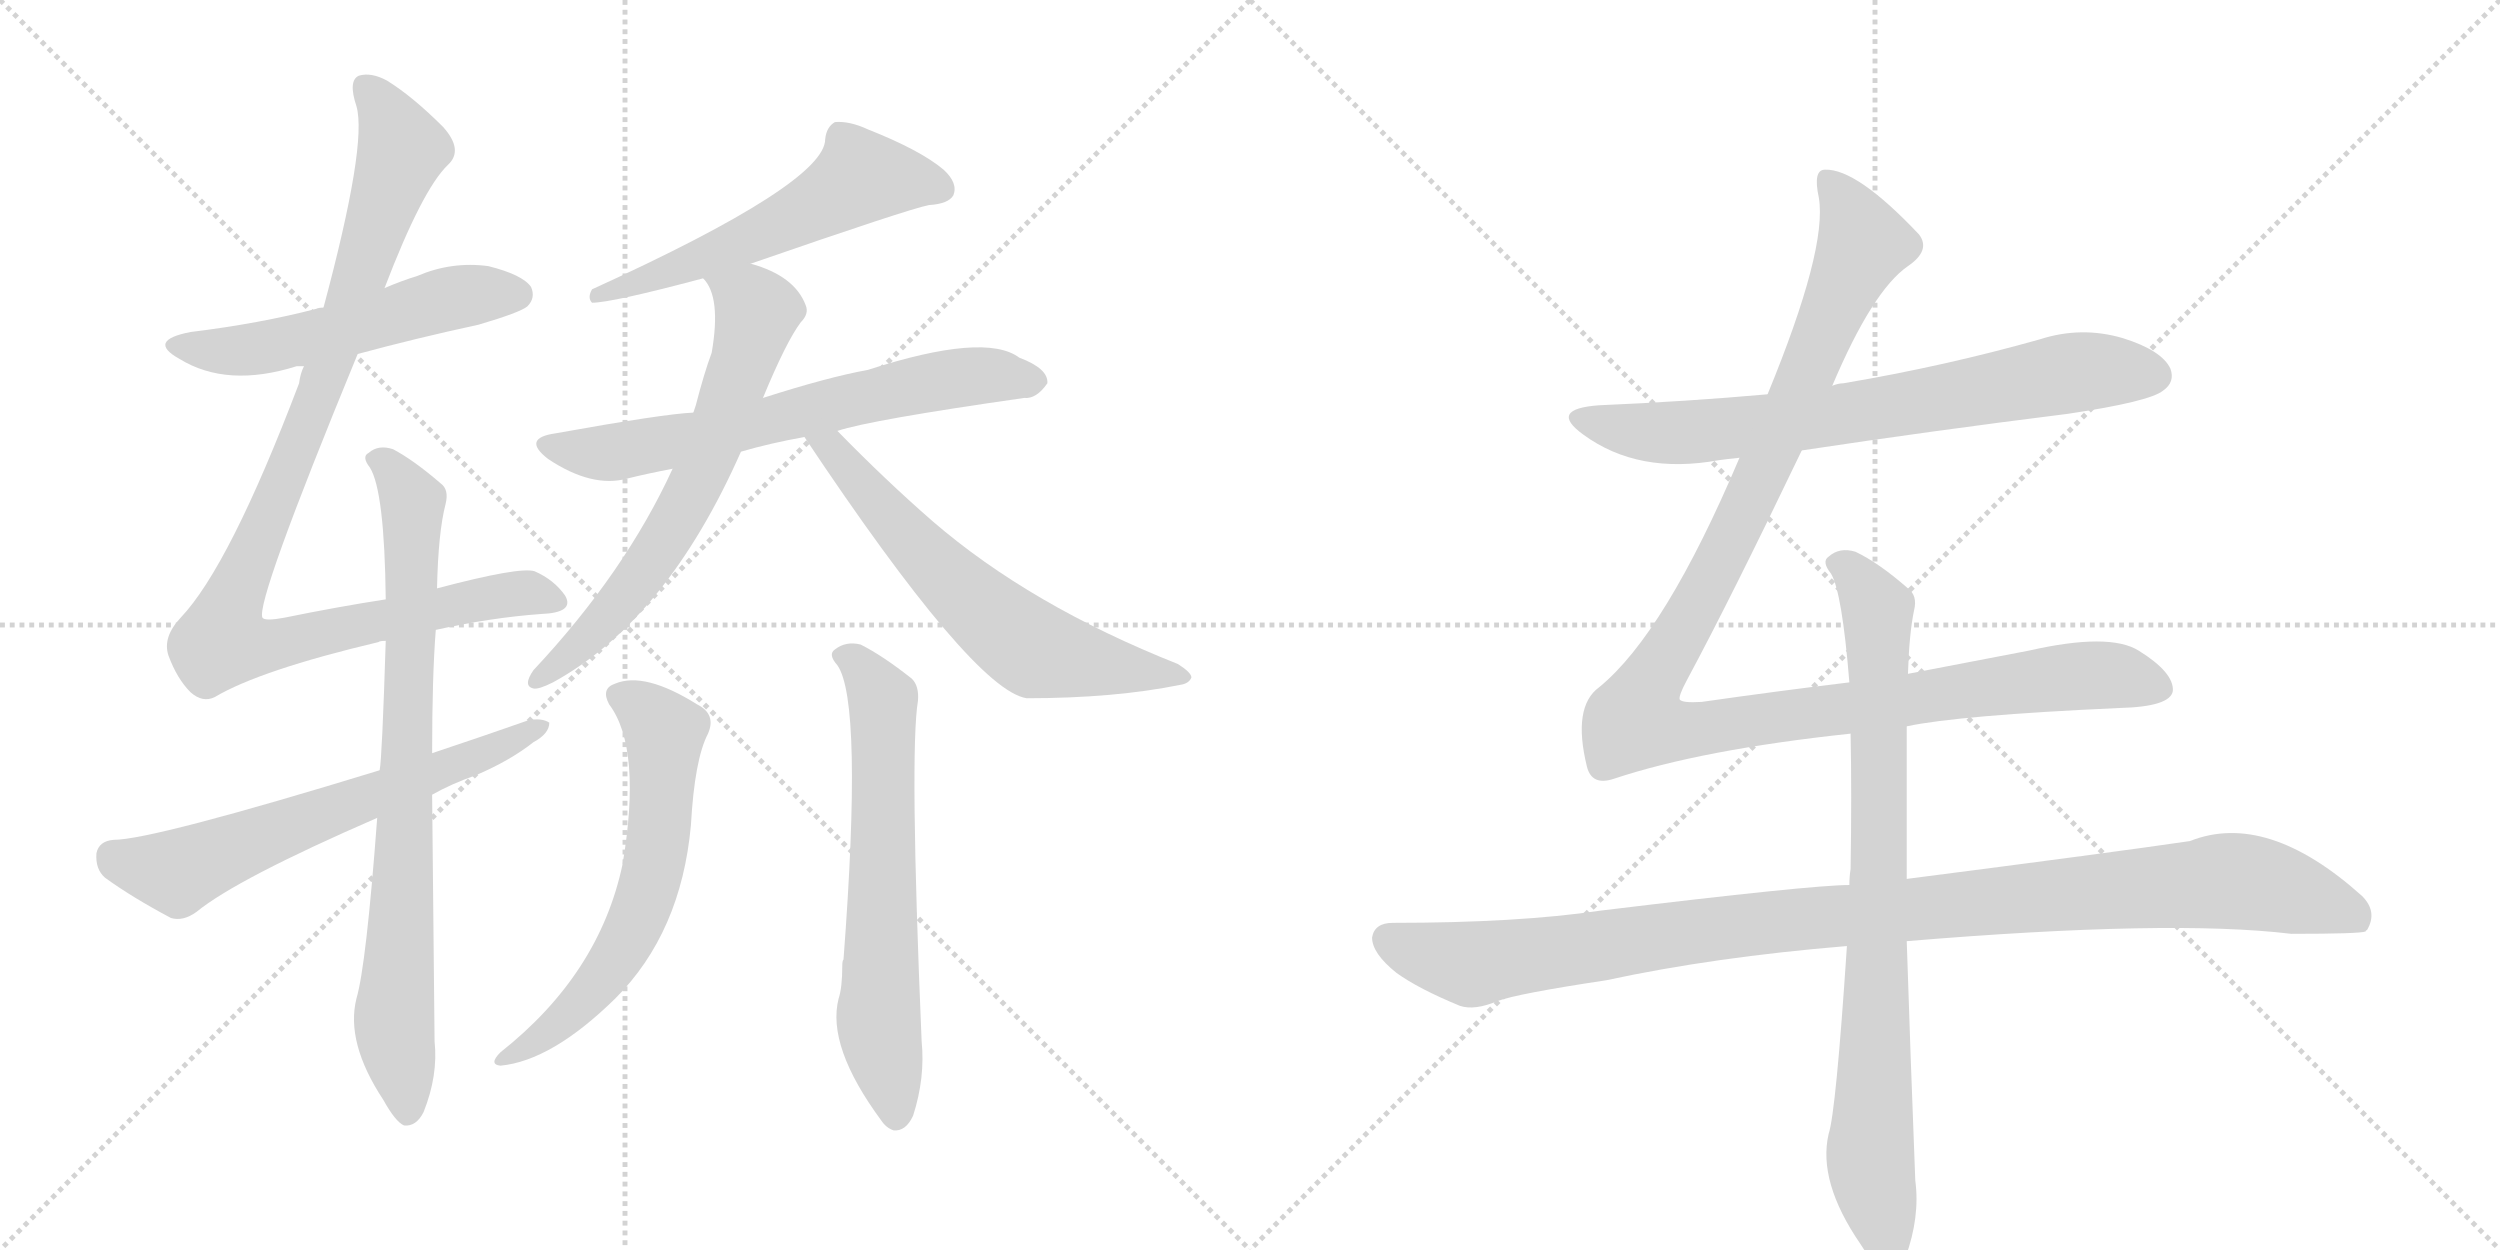 <svg version="1.1" viewBox="0 0 2048 1024" xmlns="http://www.w3.org/2000/svg">
  <g stroke="lightgray" stroke-dasharray="1,1" stroke-width="1" transform="scale(4, 4)">
    <line x1="0" y1="0" x2="256" y2="256"></line>
    <line x1="256" y1="0" x2="0" y2="256"></line>
    <line x1="128" y1="0" x2="128" y2="256"></line>
    <line x1="0" y1="128" x2="256" y2="128"></line>
    <line x1="256" y1="0" x2="512" y2="256"></line>
    <line x1="512" y1="0" x2="256" y2="256"></line>
    <line x1="384" y1="0" x2="384" y2="256"></line>
    <line x1="256" y1="128" x2="512" y2="128"></line>
  </g>
<g transform="scale(1, -1) translate(0, -850)">
   <style type="text/css">
    @keyframes keyframes0 {
      from {
       stroke: black;
       stroke-dashoffset: 537;
       stroke-width: 128;
       }
       64% {
       animation-timing-function: step-end;
       stroke: black;
       stroke-dashoffset: 0;
       stroke-width: 128;
       }
       to {
       stroke: black;
       stroke-width: 1024;
       }
       }
       #make-me-a-hanzi-animation-0 {
         animation: keyframes0 0.687s both;
         animation-delay: 0s;
         animation-timing-function: linear;
       }
    @keyframes keyframes1 {
      from {
       stroke: black;
       stroke-dashoffset: 1019;
       stroke-width: 128;
       }
       77% {
       animation-timing-function: step-end;
       stroke: black;
       stroke-dashoffset: 0;
       stroke-width: 128;
       }
       to {
       stroke: black;
       stroke-width: 1024;
       }
       }
       #make-me-a-hanzi-animation-1 {
         animation: keyframes1 1.079s both;
         animation-delay: 0.687s;
         animation-timing-function: linear;
       }
    @keyframes keyframes2 {
      from {
       stroke: black;
       stroke-dashoffset: 802;
       stroke-width: 128;
       }
       72% {
       animation-timing-function: step-end;
       stroke: black;
       stroke-dashoffset: 0;
       stroke-width: 128;
       }
       to {
       stroke: black;
       stroke-width: 1024;
       }
       }
       #make-me-a-hanzi-animation-2 {
         animation: keyframes2 0.903s both;
         animation-delay: 1.766s;
         animation-timing-function: linear;
       }
    @keyframes keyframes3 {
      from {
       stroke: black;
       stroke-dashoffset: 633;
       stroke-width: 128;
       }
       67% {
       animation-timing-function: step-end;
       stroke: black;
       stroke-dashoffset: 0;
       stroke-width: 128;
       }
       to {
       stroke: black;
       stroke-width: 1024;
       }
       }
       #make-me-a-hanzi-animation-3 {
         animation: keyframes3 0.765s both;
         animation-delay: 2.669s;
         animation-timing-function: linear;
       }
    @keyframes keyframes4 {
      from {
       stroke: black;
       stroke-dashoffset: 567;
       stroke-width: 128;
       }
       65% {
       animation-timing-function: step-end;
       stroke: black;
       stroke-dashoffset: 0;
       stroke-width: 128;
       }
       to {
       stroke: black;
       stroke-width: 1024;
       }
       }
       #make-me-a-hanzi-animation-4 {
         animation: keyframes4 0.711s both;
         animation-delay: 3.434s;
         animation-timing-function: linear;
       }
    @keyframes keyframes5 {
      from {
       stroke: black;
       stroke-dashoffset: 661;
       stroke-width: 128;
       }
       68% {
       animation-timing-function: step-end;
       stroke: black;
       stroke-dashoffset: 0;
       stroke-width: 128;
       }
       to {
       stroke: black;
       stroke-width: 1024;
       }
       }
       #make-me-a-hanzi-animation-5 {
         animation: keyframes5 0.788s both;
         animation-delay: 4.146s;
         animation-timing-function: linear;
       }
    @keyframes keyframes6 {
      from {
       stroke: black;
       stroke-dashoffset: 659;
       stroke-width: 128;
       }
       68% {
       animation-timing-function: step-end;
       stroke: black;
       stroke-dashoffset: 0;
       stroke-width: 128;
       }
       to {
       stroke: black;
       stroke-width: 1024;
       }
       }
       #make-me-a-hanzi-animation-6 {
         animation: keyframes6 0.786s both;
         animation-delay: 4.933s;
         animation-timing-function: linear;
       }
    @keyframes keyframes7 {
      from {
       stroke: black;
       stroke-dashoffset: 626;
       stroke-width: 128;
       }
       67% {
       animation-timing-function: step-end;
       stroke: black;
       stroke-dashoffset: 0;
       stroke-width: 128;
       }
       to {
       stroke: black;
       stroke-width: 1024;
       }
       }
       #make-me-a-hanzi-animation-7 {
         animation: keyframes7 0.759s both;
         animation-delay: 5.72s;
         animation-timing-function: linear;
       }
    @keyframes keyframes8 {
      from {
       stroke: black;
       stroke-dashoffset: 621;
       stroke-width: 128;
       }
       67% {
       animation-timing-function: step-end;
       stroke: black;
       stroke-dashoffset: 0;
       stroke-width: 128;
       }
       to {
       stroke: black;
       stroke-width: 1024;
       }
       }
       #make-me-a-hanzi-animation-8 {
         animation: keyframes8 0.755s both;
         animation-delay: 6.479s;
         animation-timing-function: linear;
       }
    @keyframes keyframes9 {
      from {
       stroke: black;
       stroke-dashoffset: 647;
       stroke-width: 128;
       }
       68% {
       animation-timing-function: step-end;
       stroke: black;
       stroke-dashoffset: 0;
       stroke-width: 128;
       }
       to {
       stroke: black;
       stroke-width: 1024;
       }
       }
       #make-me-a-hanzi-animation-9 {
         animation: keyframes9 0.777s both;
         animation-delay: 7.235s;
         animation-timing-function: linear;
       }
    @keyframes keyframes10 {
      from {
       stroke: black;
       stroke-dashoffset: 726;
       stroke-width: 128;
       }
       70% {
       animation-timing-function: step-end;
       stroke: black;
       stroke-dashoffset: 0;
       stroke-width: 128;
       }
       to {
       stroke: black;
       stroke-width: 1024;
       }
       }
       #make-me-a-hanzi-animation-10 {
         animation: keyframes10 0.841s both;
         animation-delay: 8.011s;
         animation-timing-function: linear;
       }
    @keyframes keyframes11 {
      from {
       stroke: black;
       stroke-dashoffset: 1180;
       stroke-width: 128;
       }
       79% {
       animation-timing-function: step-end;
       stroke: black;
       stroke-dashoffset: 0;
       stroke-width: 128;
       }
       to {
       stroke: black;
       stroke-width: 1024;
       }
       }
       #make-me-a-hanzi-animation-11 {
         animation: keyframes11 1.21s both;
         animation-delay: 8.852s;
         animation-timing-function: linear;
       }
    @keyframes keyframes12 {
      from {
       stroke: black;
       stroke-dashoffset: 1069;
       stroke-width: 128;
       }
       78% {
       animation-timing-function: step-end;
       stroke: black;
       stroke-dashoffset: 0;
       stroke-width: 128;
       }
       to {
       stroke: black;
       stroke-width: 1024;
       }
       }
       #make-me-a-hanzi-animation-12 {
         animation: keyframes12 1.12s both;
         animation-delay: 10.062s;
         animation-timing-function: linear;
       }
    @keyframes keyframes13 {
      from {
       stroke: black;
       stroke-dashoffset: 837;
       stroke-width: 128;
       }
       73% {
       animation-timing-function: step-end;
       stroke: black;
       stroke-dashoffset: 0;
       stroke-width: 128;
       }
       to {
       stroke: black;
       stroke-width: 1024;
       }
       }
       #make-me-a-hanzi-animation-13 {
         animation: keyframes13 0.931s both;
         animation-delay: 11.182s;
         animation-timing-function: linear;
       }
</style>
<path d="M 293 560 Q 341 573 392 584 Q 426 594 432 599 Q 439 606 435 615 Q 428 625 400 632 Q 370 636 342 624 Q 329 620 315 614 L 265 598 Q 261 598 259 597 Q 213 585 156 578 Q 120 571 147 556 Q 186 532 243 550 Q 244 550 249 550 L 293 560 Z" fill="lightgray"></path> 
<path d="M 357 334 Q 402 344 443 347 Q 471 348 463 362 Q 454 375 438 382 Q 426 386 358 368 L 316 359 Q 277 353 233 344 Q 217 341 215 344 Q 209 356 293 560 L 315 614 Q 346 695 367 715 Q 380 727 363 746 Q 338 771 317 784 Q 304 791 294 788 Q 285 784 292 763 Q 301 732 265 598 L 249 550 Q 246 544 245 536 Q 188 386 148 344 Q 133 328 138 313 Q 145 294 156 283 Q 166 274 176 279 Q 213 301 310 324 Q 311 325 316 325 L 357 334 Z" fill="lightgray"></path> 
<path d="M 309 180 Q 300 59 292 32 Q 283 -4 314 -51 Q 324 -69 331 -72 Q 341 -73 347 -61 Q 359 -31 356 -3 Q 355 103 354 199 L 354 233 Q 354 296 357 334 L 358 368 Q 359 414 365 437 Q 368 449 361 454 Q 339 473 322 482 Q 310 486 302 479 Q 296 476 303 467 Q 315 448 316 359 L 316 325 Q 313 229 311 219 L 309 180 Z" fill="lightgray"></path> 
<path d="M 354 199 Q 370 208 390 215 Q 418 227 437 242 Q 450 249 450 258 Q 444 262 433 260 Q 396 247 354 233 L 311 219 Q 125 162 93 162 Q 81 161 79 151 Q 78 138 86 131 Q 108 115 140 98 Q 150 95 161 103 Q 194 130 309 180 L 354 199 Z" fill="lightgray"></path> 
<path d="M 615 634 Q 745 679 761 682 Q 777 683 781 690 Q 785 700 773 711 Q 754 727 711 744 Q 696 751 684 750 Q 677 746 676 736 Q 676 700 485 613 Q 481 606 485 602 Q 501 602 576 622 L 615 634 Z" fill="lightgray"></path> 
<path d="M 686 497 Q 713 506 839 524 Q 849 523 858 536 Q 859 548 835 557 Q 807 578 711 547 Q 678 541 625 524 L 568 512 Q 544 511 455 495 Q 427 491 449 474 Q 485 450 514 458 Q 530 462 551 466 L 607 480 Q 631 487 659 492 L 686 497 Z" fill="lightgray"></path> 
<path d="M 625 524 Q 644 570 656 586 Q 663 593 660 600 Q 651 624 615 634 C 587 644 560 648 576 622 Q 591 607 583 561 Q 577 545 570 518 Q 569 515 568 512 L 551 466 Q 512 381 437 301 Q 428 288 437 286 Q 441 285 453 291 Q 546 342 607 480 L 625 524 Z" fill="lightgray"></path> 
<path d="M 659 492 Q 797 285 841 278 Q 913 278 967 289 Q 974 290 976 295 Q 976 299 965 306 Q 844 354 764 423 Q 725 457 686 497 C 665 518 642 517 659 492 Z" fill="lightgray"></path> 
<path d="M 499 273 Q 526 237 510 142 Q 491 52 410 -12 Q 400 -22 410 -23 Q 452 -19 504 32 Q 558 86 566 174 Q 569 228 580 249 Q 587 265 571 273 Q 528 300 504 290 Q 492 286 499 273 Z" fill="lightgray"></path> 
<path d="M 686 305 Q 707 275 691 64 Q 690 63 690 59 Q 690 41 687 32 Q 677 -7 722 -68 Q 726 -74 732 -76 Q 742 -77 748 -64 Q 758 -33 755 -3 Q 745 234 752 276 Q 753 288 747 294 Q 723 313 705 322 Q 693 325 684 318 Q 678 314 686 305 Z" fill="lightgray"></path> 
<path d="M 1476 481 Q 1582 497 1694 511 Q 1761 521 1772 530 Q 1782 537 1778 548 Q 1771 563 1739 573 Q 1705 583 1671 572 Q 1593 550 1510 536 Q 1506 536 1501 534 L 1448 527 Q 1381 521 1310 518 Q 1268 515 1297 494 Q 1342 461 1408 473 Q 1415 474 1425 475 L 1476 481 Z" fill="lightgray"></path> 
<path d="M 1515 291 Q 1457 284 1394 275 Q 1378 274 1376 277 Q 1375 280 1382 293 Q 1418 360 1476 481 L 1501 534 Q 1534 612 1563 632 Q 1582 645 1572 658 Q 1521 712 1495 711 Q 1485 711 1490 688 Q 1497 646 1448 527 L 1425 475 Q 1364 331 1310 287 Q 1288 271 1300 222 Q 1304 206 1322 212 Q 1394 236 1516 249 L 1562 255 Q 1604 264 1736 270 Q 1778 271 1780 284 Q 1781 299 1752 317 Q 1728 332 1662 317 L 1563 298 L 1515 291 Z" fill="lightgray"></path> 
<path d="M 1515 125 Q 1484 125 1311 104 Q 1244 94 1141 94 Q 1126 94 1124 82 Q 1124 69 1144 53 Q 1162 40 1196 26 Q 1208 22 1227 30 Q 1243 36 1316 47 Q 1404 66 1513 75 L 1562 79 Q 1778 97 1877 85 Q 1934 85 1938 87 Q 1938 88 1939 88 Q 1948 103 1935 116 Q 1857 186 1794 161 Q 1733 152 1562 130 L 1515 125 Z" fill="lightgray"></path> 
<path d="M 1563 298 Q 1564 331 1568 350 Q 1571 362 1563 368 Q 1539 389 1520 398 Q 1507 402 1498 394 Q 1492 390 1500 380 Q 1509 365 1515 291 L 1516 249 Q 1517 200 1516 138 Q 1515 132 1515 125 L 1513 75 Q 1504 -61 1498 -79 Q 1489 -118 1524 -169 Q 1536 -188 1544 -192 Q 1556 -193 1561 -180 Q 1573 -147 1569 -117 Q 1565 -14 1562 79 L 1562 130 L 1562 255 L 1563 298 Z" fill="lightgray"></path> 
      <clipPath id="make-me-a-hanzi-clip-0">
      <path d="M 293 560 Q 341 573 392 584 Q 426 594 432 599 Q 439 606 435 615 Q 428 625 400 632 Q 370 636 342 624 Q 329 620 315 614 L 265 598 Q 261 598 259 597 Q 213 585 156 578 Q 120 571 147 556 Q 186 532 243 550 Q 244 550 249 550 L 293 560 Z" fill="lightgray"></path>
      </clipPath>
      <path clip-path="url(#make-me-a-hanzi-clip-0)" d="M 148 568 L 203 563 L 357 603 L 423 609 " fill="none" id="make-me-a-hanzi-animation-0" stroke-dasharray="409 818" stroke-linecap="round"></path>

      <clipPath id="make-me-a-hanzi-clip-1">
      <path d="M 357 334 Q 402 344 443 347 Q 471 348 463 362 Q 454 375 438 382 Q 426 386 358 368 L 316 359 Q 277 353 233 344 Q 217 341 215 344 Q 209 356 293 560 L 315 614 Q 346 695 367 715 Q 380 727 363 746 Q 338 771 317 784 Q 304 791 294 788 Q 285 784 292 763 Q 301 732 265 598 L 249 550 Q 246 544 245 536 Q 188 386 148 344 Q 133 328 138 313 Q 145 294 156 283 Q 166 274 176 279 Q 213 301 310 324 Q 311 325 316 325 L 357 334 Z" fill="lightgray"></path>
      </clipPath>
      <path clip-path="url(#make-me-a-hanzi-clip-1)" d="M 300 779 L 329 727 L 273 553 L 195 371 L 182 325 L 222 321 L 408 362 L 435 364 L 451 358 " fill="none" id="make-me-a-hanzi-animation-1" stroke-dasharray="891 1782" stroke-linecap="round"></path>

      <clipPath id="make-me-a-hanzi-clip-2">
      <path d="M 309 180 Q 300 59 292 32 Q 283 -4 314 -51 Q 324 -69 331 -72 Q 341 -73 347 -61 Q 359 -31 356 -3 Q 355 103 354 199 L 354 233 Q 354 296 357 334 L 358 368 Q 359 414 365 437 Q 368 449 361 454 Q 339 473 322 482 Q 310 486 302 479 Q 296 476 303 467 Q 315 448 316 359 L 316 325 Q 313 229 311 219 L 309 180 Z" fill="lightgray"></path>
      </clipPath>
      <path clip-path="url(#make-me-a-hanzi-clip-2)" d="M 310 474 L 338 438 L 323 21 L 333 -62 " fill="none" id="make-me-a-hanzi-animation-2" stroke-dasharray="674 1348" stroke-linecap="round"></path>

      <clipPath id="make-me-a-hanzi-clip-3">
      <path d="M 354 199 Q 370 208 390 215 Q 418 227 437 242 Q 450 249 450 258 Q 444 262 433 260 Q 396 247 354 233 L 311 219 Q 125 162 93 162 Q 81 161 79 151 Q 78 138 86 131 Q 108 115 140 98 Q 150 95 161 103 Q 194 130 309 180 L 354 199 Z" fill="lightgray"></path>
      </clipPath>
      <path clip-path="url(#make-me-a-hanzi-clip-3)" d="M 92 148 L 145 136 L 445 255 " fill="none" id="make-me-a-hanzi-animation-3" stroke-dasharray="505 1010" stroke-linecap="round"></path>

      <clipPath id="make-me-a-hanzi-clip-4">
      <path d="M 615 634 Q 745 679 761 682 Q 777 683 781 690 Q 785 700 773 711 Q 754 727 711 744 Q 696 751 684 750 Q 677 746 676 736 Q 676 700 485 613 Q 481 606 485 602 Q 501 602 576 622 L 615 634 Z" fill="lightgray"></path>
      </clipPath>
      <path clip-path="url(#make-me-a-hanzi-clip-4)" d="M 771 695 L 705 705 L 621 656 L 561 631 L 548 631 L 540 623 L 524 623 L 507 614 L 498 617 L 488 608 " fill="none" id="make-me-a-hanzi-animation-4" stroke-dasharray="439 878" stroke-linecap="round"></path>

      <clipPath id="make-me-a-hanzi-clip-5">
      <path d="M 686 497 Q 713 506 839 524 Q 849 523 858 536 Q 859 548 835 557 Q 807 578 711 547 Q 678 541 625 524 L 568 512 Q 544 511 455 495 Q 427 491 449 474 Q 485 450 514 458 Q 530 462 551 466 L 607 480 Q 631 487 659 492 L 686 497 Z" fill="lightgray"></path>
      </clipPath>
      <path clip-path="url(#make-me-a-hanzi-clip-5)" d="M 450 485 L 477 479 L 514 481 L 769 539 L 808 543 L 847 538 " fill="none" id="make-me-a-hanzi-animation-5" stroke-dasharray="533 1066" stroke-linecap="round"></path>

      <clipPath id="make-me-a-hanzi-clip-6">
      <path d="M 625 524 Q 644 570 656 586 Q 663 593 660 600 Q 651 624 615 634 C 587 644 560 648 576 622 Q 591 607 583 561 Q 577 545 570 518 Q 569 515 568 512 L 551 466 Q 512 381 437 301 Q 428 288 437 286 Q 441 285 453 291 Q 546 342 607 480 L 625 524 Z" fill="lightgray"></path>
      </clipPath>
      <path clip-path="url(#make-me-a-hanzi-clip-6)" d="M 584 620 L 620 595 L 583 481 L 552 420 L 518 370 L 483 329 L 439 294 " fill="none" id="make-me-a-hanzi-animation-6" stroke-dasharray="531 1062" stroke-linecap="round"></path>

      <clipPath id="make-me-a-hanzi-clip-7">
      <path d="M 659 492 Q 797 285 841 278 Q 913 278 967 289 Q 974 290 976 295 Q 976 299 965 306 Q 844 354 764 423 Q 725 457 686 497 C 665 518 642 517 659 492 Z" fill="lightgray"></path>
      </clipPath>
      <path clip-path="url(#make-me-a-hanzi-clip-7)" d="M 668 482 L 682 482 L 780 372 L 844 320 L 944 298 L 968 298 " fill="none" id="make-me-a-hanzi-animation-7" stroke-dasharray="498 996" stroke-linecap="round"></path>

      <clipPath id="make-me-a-hanzi-clip-8">
      <path d="M 499 273 Q 526 237 510 142 Q 491 52 410 -12 Q 400 -22 410 -23 Q 452 -19 504 32 Q 558 86 566 174 Q 569 228 580 249 Q 587 265 571 273 Q 528 300 504 290 Q 492 286 499 273 Z" fill="lightgray"></path>
      </clipPath>
      <path clip-path="url(#make-me-a-hanzi-clip-8)" d="M 506 280 L 520 275 L 545 251 L 532 124 L 510 73 L 485 38 L 460 13 L 415 -17 " fill="none" id="make-me-a-hanzi-animation-8" stroke-dasharray="493 986" stroke-linecap="round"></path>

      <clipPath id="make-me-a-hanzi-clip-9">
      <path d="M 686 305 Q 707 275 691 64 Q 690 63 690 59 Q 690 41 687 32 Q 677 -7 722 -68 Q 726 -74 732 -76 Q 742 -77 748 -64 Q 758 -33 755 -3 Q 745 234 752 276 Q 753 288 747 294 Q 723 313 705 322 Q 693 325 684 318 Q 678 314 686 305 Z" fill="lightgray"></path>
      </clipPath>
      <path clip-path="url(#make-me-a-hanzi-clip-9)" d="M 692 313 L 703 307 L 723 277 L 720 16 L 733 -64 " fill="none" id="make-me-a-hanzi-animation-9" stroke-dasharray="519 1038" stroke-linecap="round"></path>

      <clipPath id="make-me-a-hanzi-clip-10">
      <path d="M 1476 481 Q 1582 497 1694 511 Q 1761 521 1772 530 Q 1782 537 1778 548 Q 1771 563 1739 573 Q 1705 583 1671 572 Q 1593 550 1510 536 Q 1506 536 1501 534 L 1448 527 Q 1381 521 1310 518 Q 1268 515 1297 494 Q 1342 461 1408 473 Q 1415 474 1425 475 L 1476 481 Z" fill="lightgray"></path>
      </clipPath>
      <path clip-path="url(#make-me-a-hanzi-clip-10)" d="M 1300 508 L 1370 495 L 1495 508 L 1705 546 L 1765 542 " fill="none" id="make-me-a-hanzi-animation-10" stroke-dasharray="598 1196" stroke-linecap="round"></path>

      <clipPath id="make-me-a-hanzi-clip-11">
      <path d="M 1515 291 Q 1457 284 1394 275 Q 1378 274 1376 277 Q 1375 280 1382 293 Q 1418 360 1476 481 L 1501 534 Q 1534 612 1563 632 Q 1582 645 1572 658 Q 1521 712 1495 711 Q 1485 711 1490 688 Q 1497 646 1448 527 L 1425 475 Q 1364 331 1310 287 Q 1288 271 1300 222 Q 1304 206 1322 212 Q 1394 236 1516 249 L 1562 255 Q 1604 264 1736 270 Q 1778 271 1780 284 Q 1781 299 1752 317 Q 1728 332 1662 317 L 1563 298 L 1515 291 Z" fill="lightgray"></path>
      </clipPath>
      <path clip-path="url(#make-me-a-hanzi-clip-11)" d="M 1498 701 L 1518 672 L 1525 647 L 1438 449 L 1349 285 L 1342 258 L 1388 252 L 1696 296 L 1731 297 L 1769 287 " fill="none" id="make-me-a-hanzi-animation-11" stroke-dasharray="1052 2104" stroke-linecap="round"></path>

      <clipPath id="make-me-a-hanzi-clip-12">
      <path d="M 1515 125 Q 1484 125 1311 104 Q 1244 94 1141 94 Q 1126 94 1124 82 Q 1124 69 1144 53 Q 1162 40 1196 26 Q 1208 22 1227 30 Q 1243 36 1316 47 Q 1404 66 1513 75 L 1562 79 Q 1778 97 1877 85 Q 1934 85 1938 87 Q 1938 88 1939 88 Q 1948 103 1935 116 Q 1857 186 1794 161 Q 1733 152 1562 130 L 1515 125 Z" fill="lightgray"></path>
      </clipPath>
      <path clip-path="url(#make-me-a-hanzi-clip-12)" d="M 1137 80 L 1205 60 L 1396 89 L 1820 128 L 1896 113 L 1925 102 L 1935 91 " fill="none" id="make-me-a-hanzi-animation-12" stroke-dasharray="941 1882" stroke-linecap="round"></path>

      <clipPath id="make-me-a-hanzi-clip-13">
      <path d="M 1563 298 Q 1564 331 1568 350 Q 1571 362 1563 368 Q 1539 389 1520 398 Q 1507 402 1498 394 Q 1492 390 1500 380 Q 1509 365 1515 291 L 1516 249 Q 1517 200 1516 138 Q 1515 132 1515 125 L 1513 75 Q 1504 -61 1498 -79 Q 1489 -118 1524 -169 Q 1536 -188 1544 -192 Q 1556 -193 1561 -180 Q 1573 -147 1569 -117 Q 1565 -14 1562 79 L 1562 130 L 1562 255 L 1563 298 Z" fill="lightgray"></path>
      </clipPath>
      <path clip-path="url(#make-me-a-hanzi-clip-13)" d="M 1507 388 L 1538 350 L 1540 138 L 1532 -98 L 1547 -180 " fill="none" id="make-me-a-hanzi-animation-13" stroke-dasharray="709 1418" stroke-linecap="round"></path>

</g>
</svg>
